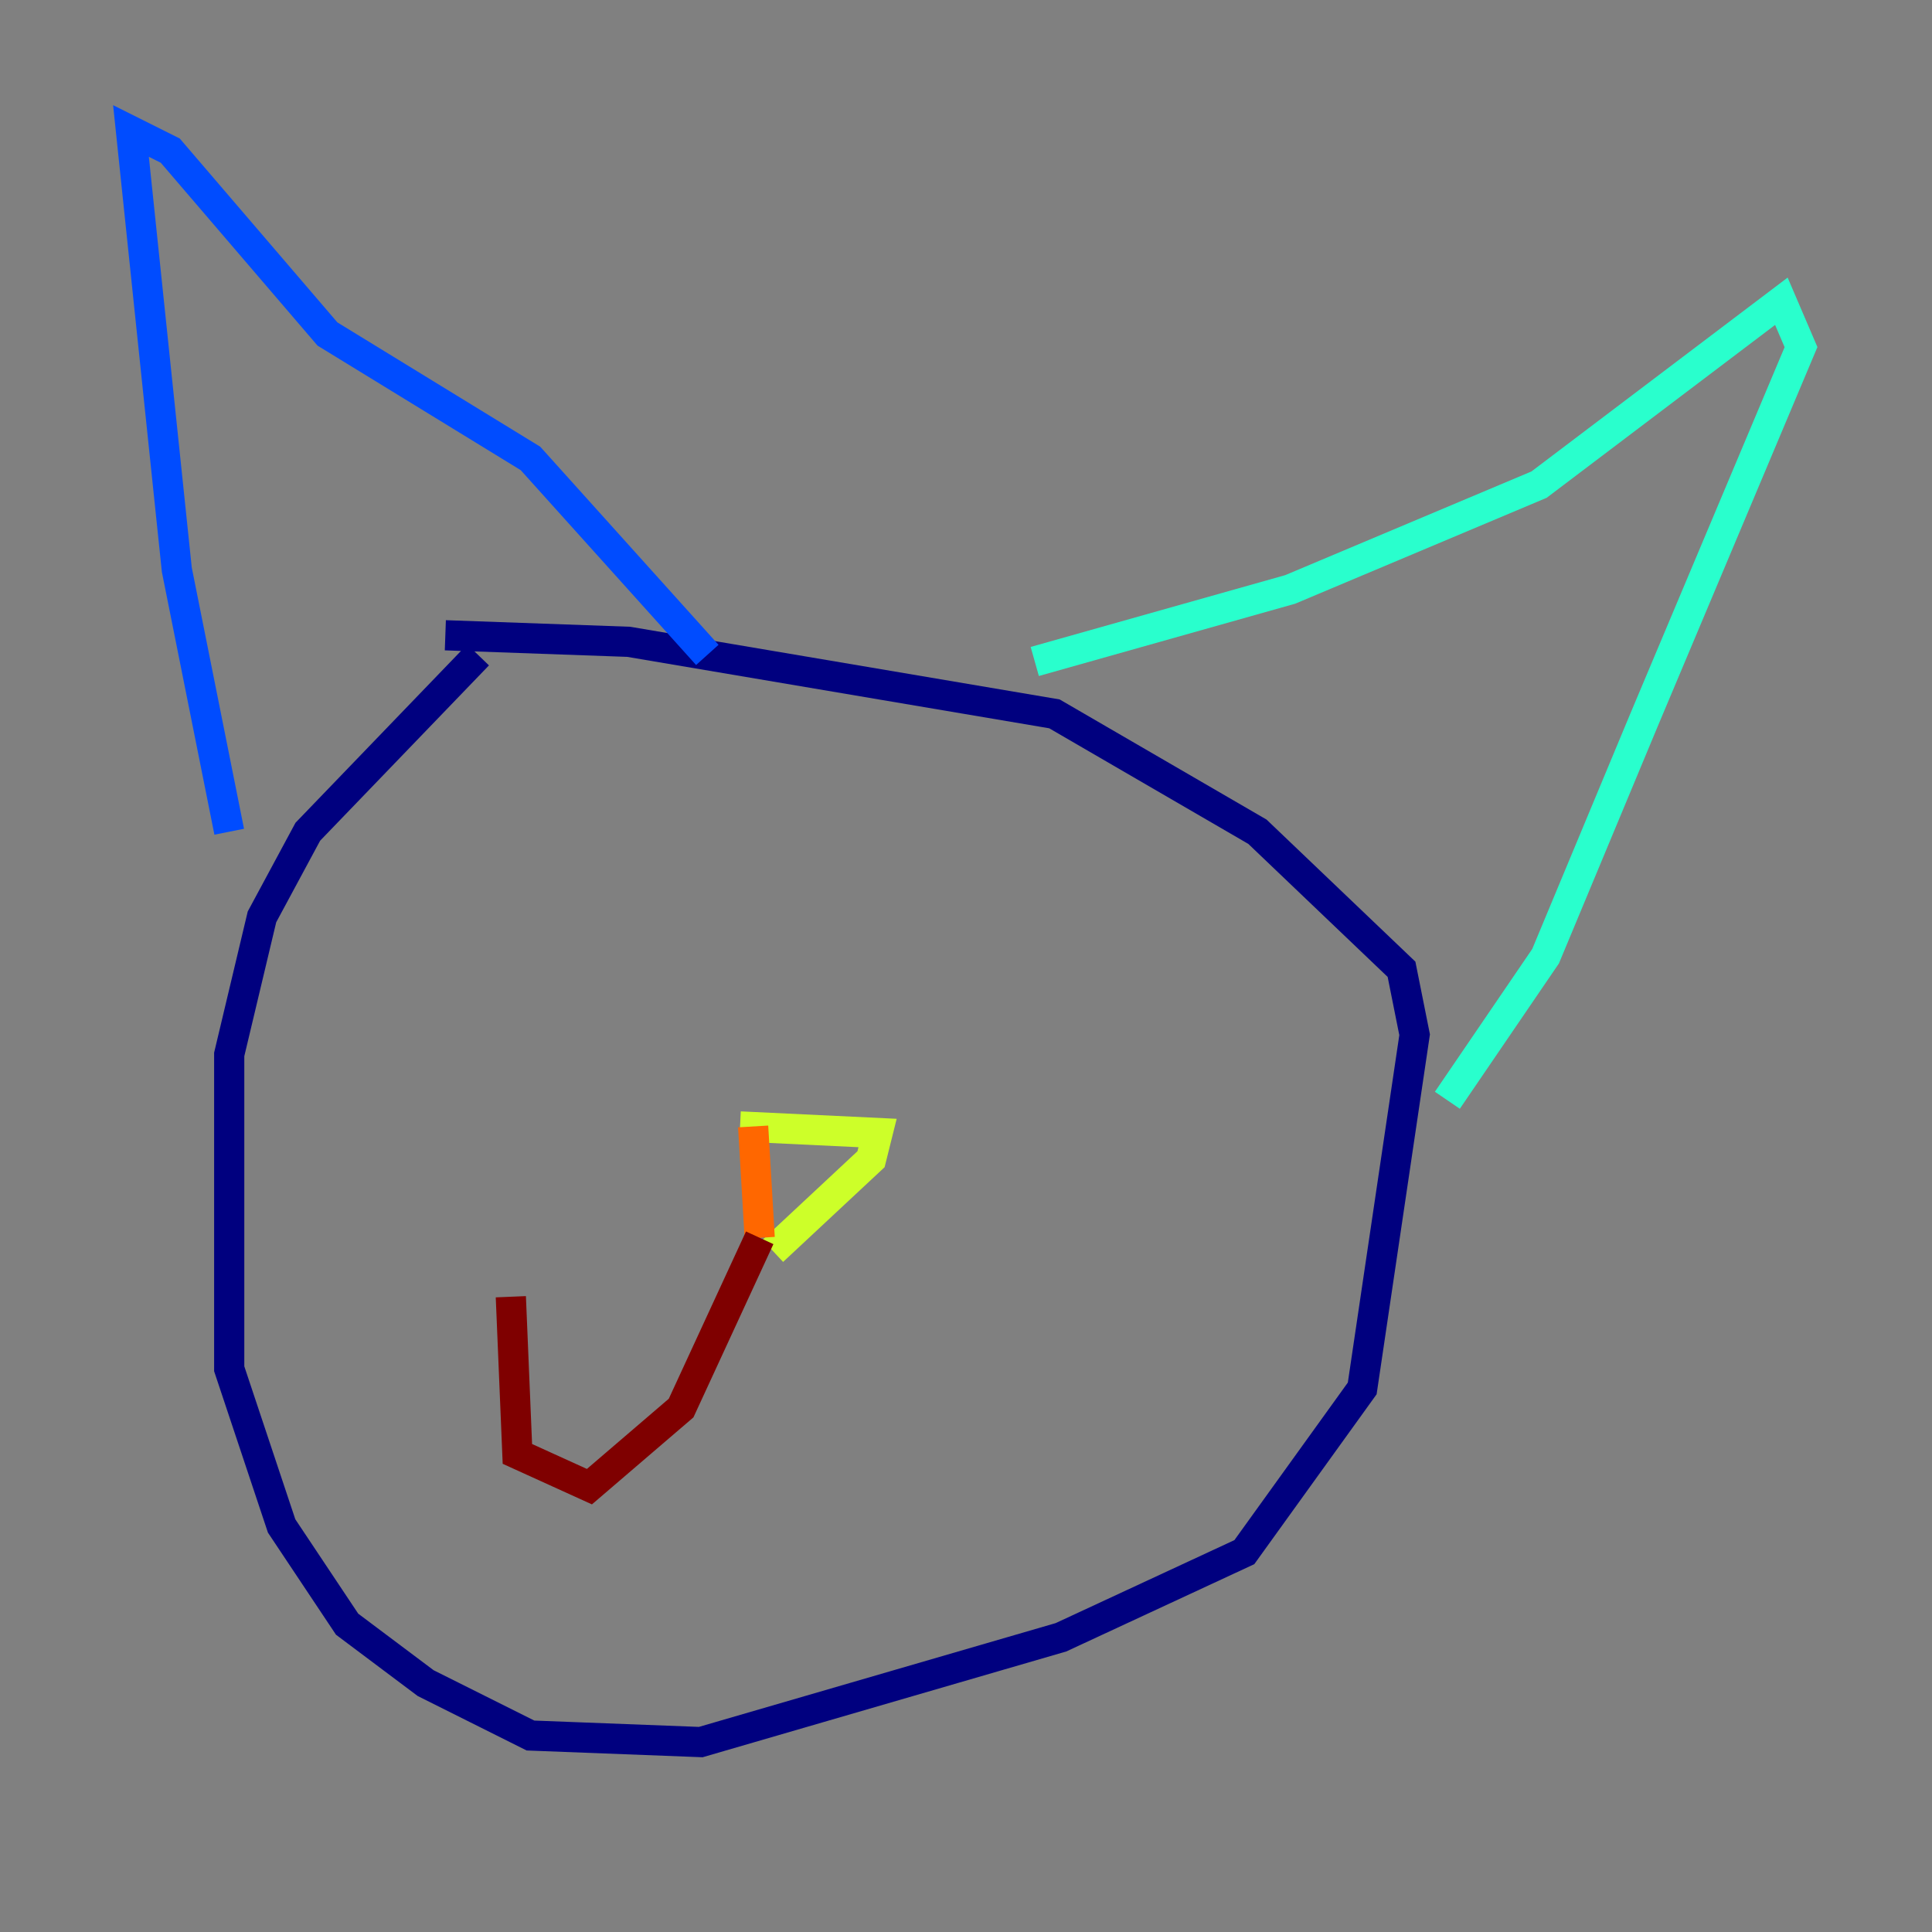 <?xml version="1.0" encoding="utf-8" ?>
<svg baseProfile="tiny" height="128" version="1.2" viewBox="0,0,128,128" width="128" xmlns="http://www.w3.org/2000/svg" xmlns:ev="http://www.w3.org/2001/xml-events" xmlns:xlink="http://www.w3.org/1999/xlink"><rect x="0" y="0" width="128" height="128" fill="#808080" stroke="none"/><defs /><polyline fill="none" points="31.675,43.39 20.393,55.105 17.356,60.746 15.186,69.858 15.186,90.685 18.658,101.098 22.997,107.607 28.203,111.512 35.146,114.983 46.427,115.417 70.291,108.475 82.441,102.834 90.251,91.986 93.722,68.556 92.854,64.217 83.308,55.105 69.858,47.295 41.654,42.522 29.505,42.088" stroke="#00007f" stroke-width="2" /><polyline fill="none" points="15.186,55.105 11.715,37.749 8.678,8.678 11.281,9.98 21.695,22.129 35.146,30.373 46.861,43.39" stroke="#004cff" stroke-width="2" /><polyline fill="none" points="68.556,43.824 85.478,39.051 101.966,32.108 118.02,19.959 119.322,22.997 108.909,47.729 102.4,63.349 95.891,72.895" stroke="#29ffcd" stroke-width="2" /><polyline fill="none" points="49.031,74.63 58.142,75.064 57.709,76.8 51.2,82.875" stroke="#cdff29" stroke-width="2" /><polyline fill="none" points="49.898,74.63 50.332,82.007" stroke="#ff6700" stroke-width="2" /><polyline fill="none" points="50.332,82.007 45.125,93.288 39.051,98.495 34.278,96.325 33.844,85.912" stroke="#7f0000" stroke-width="2" /></svg>
